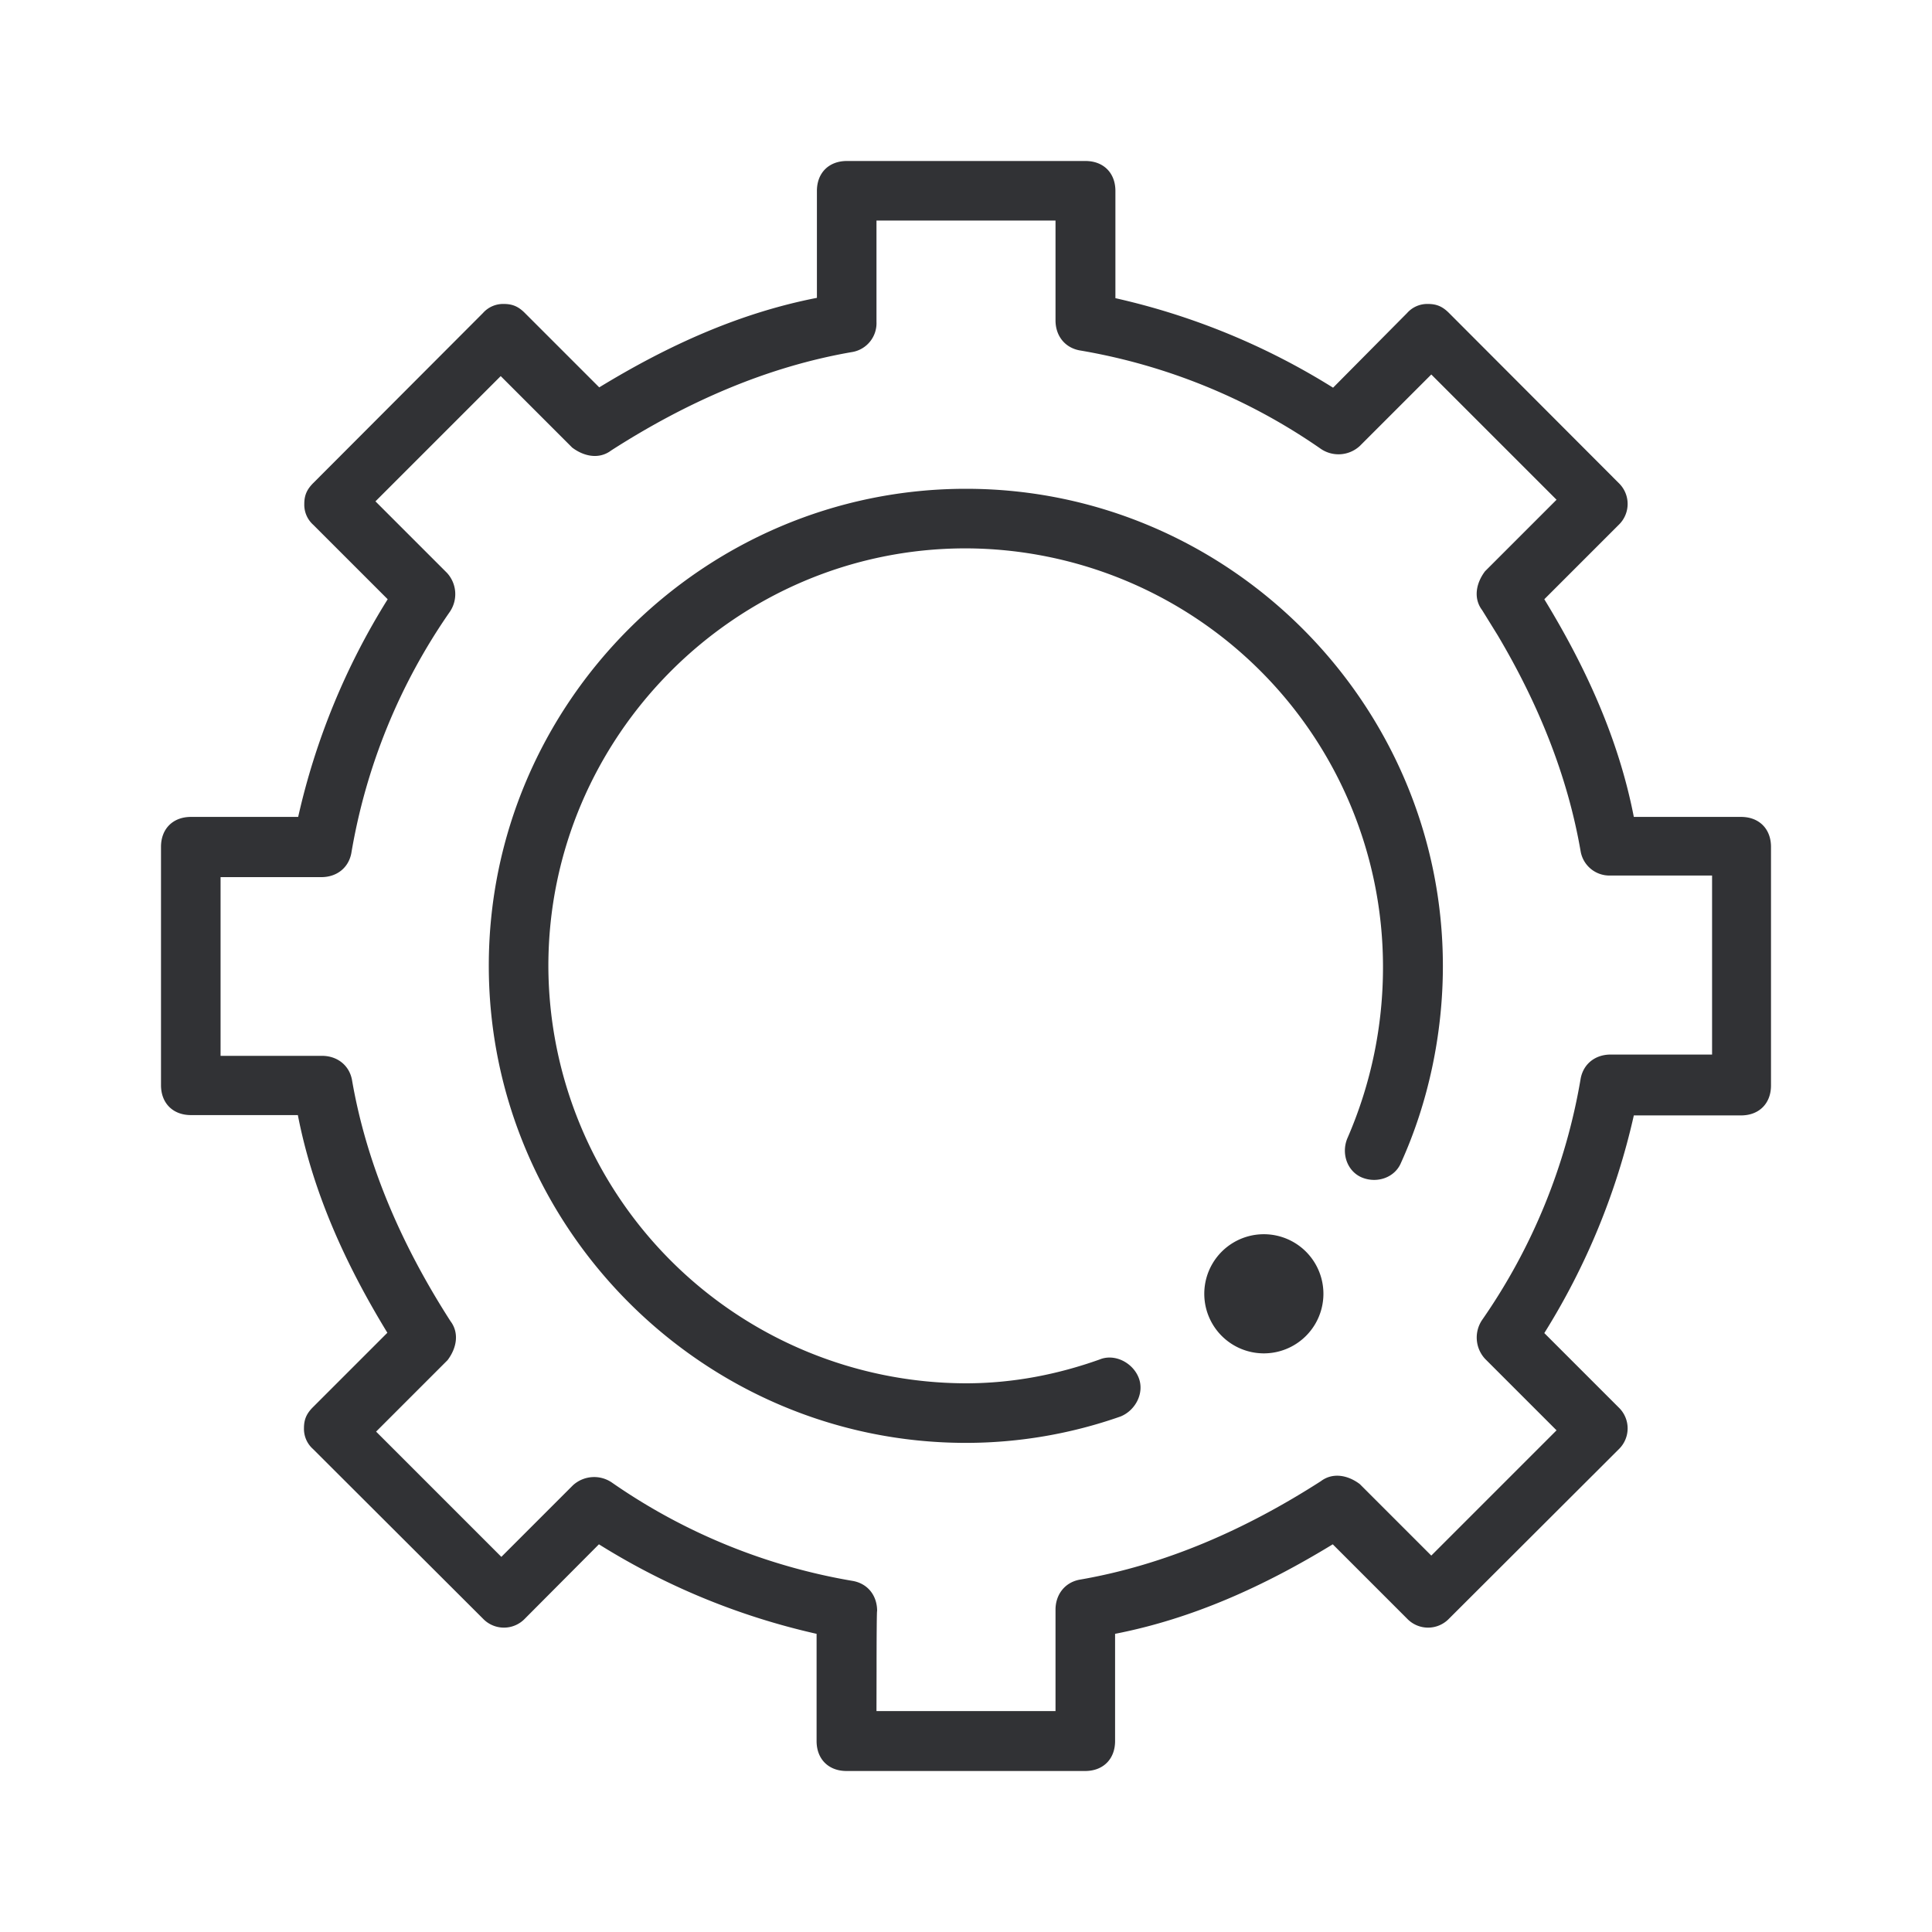 <svg width="24" height="24" xmlns="http://www.w3.org/2000/svg"><path d="M13.484 2c.224 0 .372.148.372.372v1.332a8.695 8.695 0 0 1 2.704 1.112l.92-.928a.334.334 0 0 1 .26-.112c.112 0 .184.036.26.112L20.108 6a.36.36 0 0 1 0 .52l-.924.924c.52.852.924 1.74 1.112 2.704h1.332c.224 0 .372.148.372.372v2.964c0 .224-.148.372-.372.372h-1.332a8.695 8.695 0 0 1-1.112 2.704l.924.924a.36.36 0 0 1 0 .52L18 20.108a.36.36 0 0 1-.52 0l-.924-.924c-.852.52-1.74.924-2.704 1.112v1.332c0 .224-.148.372-.372.372h-2.964c-.224 0-.372-.148-.372-.372v-1.332a8.695 8.695 0 0 1-2.704-1.112l-.92.924a.36.36 0 0 1-.52 0L3.888 18a.334.334 0 0 1-.112-.26c0-.112.036-.184.112-.26l.924-.924c-.52-.852-.924-1.74-1.112-2.704H2.372c-.224 0-.372-.148-.372-.372v-2.96c0-.224.148-.372.372-.372h1.332a8.695 8.695 0 0 1 1.112-2.704l-.924-.924a.334.334 0 0 1-.112-.26c0-.112.036-.184.112-.26L6 3.888a.334.334 0 0 1 .26-.112c.112 0 .184.036.26.112l.924.924c.852-.52 1.74-.924 2.704-1.112V2.372c0-.224.148-.372.372-.372h2.964Zm-.372.74h-2.224V4a.363.363 0 0 1-.296.372c-1.072.184-2.072.628-3 1.224-.148.112-.336.076-.484-.036l-.888-.888-1.556 1.556.888.888a.39.39 0 0 1 .036.484 7.404 7.404 0 0 0-1.224 3c-.036.184-.184.296-.372.296H2.74v2.22H4c.184 0 .336.112.372.296.184 1.072.628 2.072 1.224 3 .112.148.076.336-.036.484l-.888.888 1.556 1.556.888-.888a.39.39 0 0 1 .484-.036 7.404 7.404 0 0 0 3 1.224c.184.036.296.184.296.372-.005-.01-.007.398-.007.75l-.001.476v.018h2.224v-1.26c0-.184.112-.336.296-.372 1.072-.184 2.072-.628 3-1.224.148-.112.336-.076.484.036l.888.888 1.556-1.556-.888-.888a.39.39 0 0 1-.036-.484 7.404 7.404 0 0 0 1.224-3c.036-.184.184-.296.372-.296h1.26v-2.224h-1.26a.363.363 0 0 1-.372-.296c-.164-.953-.533-1.849-1.031-2.688l-.193-.312c-.112-.148-.076-.336.036-.484l.888-.888-1.556-1.556-.888.888a.39.39 0 0 1-.484.036 7.404 7.404 0 0 0-3-1.224c-.184-.036-.296-.184-.296-.372V2.74ZM12 6.072c3.26 0 5.924 2.668 5.924 5.928 0 .852-.184 1.704-.52 2.444-.076.184-.296.26-.484.184-.184-.076-.26-.296-.184-.484a5.31 5.31 0 0 0 .444-2.148 5.198 5.198 0 0 0-5.184-5.184c-2.852 0-5.184 2.336-5.184 5.188a5.198 5.198 0 0 0 5.184 5.184c.592 0 1.148-.112 1.664-.296.184-.076.408.036.484.224.076.188-.036.408-.224.484a5.799 5.799 0 0 1-1.92.328c-3.26 0-5.928-2.668-5.928-5.928S8.74 6.072 12 6.072Zm3.7 9.26a.74.74 0 1 1 0 1.48.74.74 0 0 1 0-1.48Z" fill="#313235" fill-rule="nonzero"/></svg>